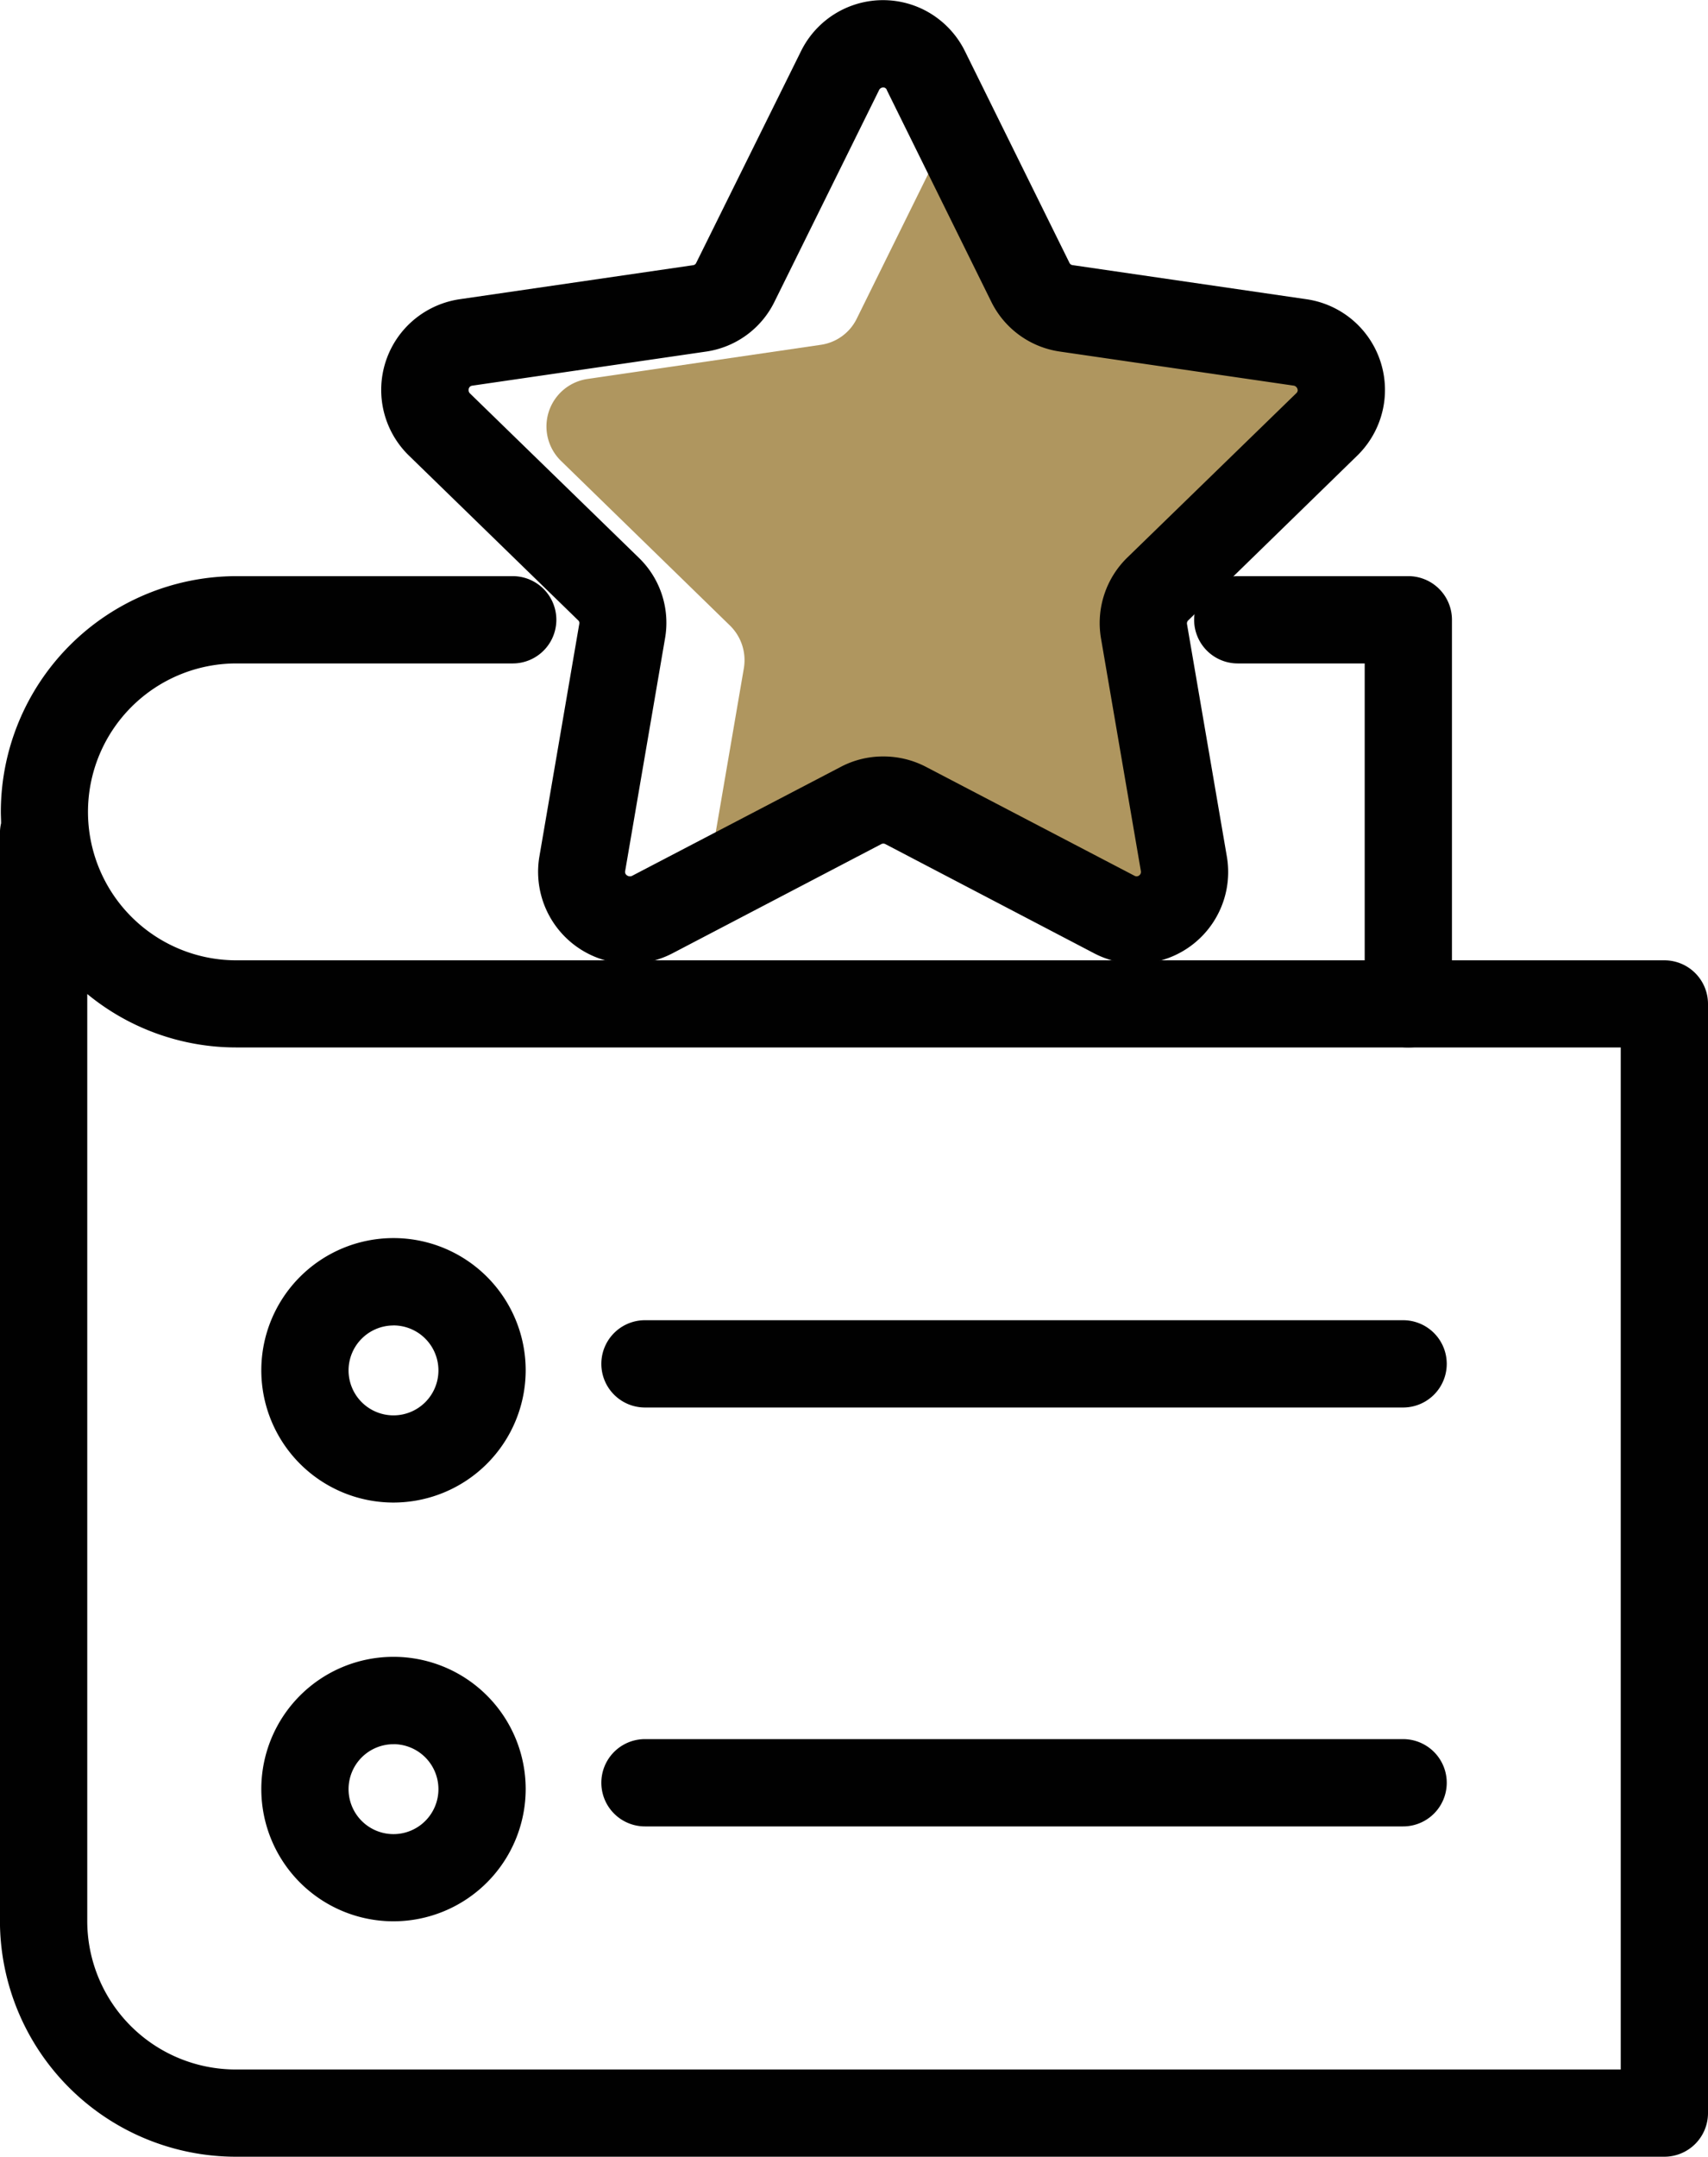<svg xmlns="http://www.w3.org/2000/svg" width="32.806" height="41.409" viewBox="0 0 32.806 41.409">
    <defs>
        <style>
            .cls-1{fill:#010101}
        </style>
    </defs>
    <g id="Group_125" transform="translate(-10.16 -.454)">
        <g id="Group_125-2" transform="translate(15.179 24.226)">
            <path id="Path_626" d="M24.679 62.277a2.539 2.539 0 1 1 2.539-2.539 2.542 2.542 0 0 1-2.539 2.539zm0-3.4a.863.863 0 1 0 .863.863.864.864 0 0 0-.863-.864z" class="cls-1" transform="translate(-22.14 -57.2)"/>
        </g>
        <g id="Group_126" transform="translate(21.71 25.802)">
            <path id="Path_627" d="M53.13 62.636H38.568a.838.838 0 0 1 0-1.676H53.13a.838.838 0 0 1 0 1.676z" class="cls-1" transform="translate(-37.73 -60.96)"/>
        </g>
        <g id="Group_127" transform="translate(15.179 32.266)">
            <path id="Path_628" d="M24.679 81.467a2.539 2.539 0 1 1 2.539-2.539 2.542 2.542 0 0 1-2.539 2.539zm0-3.4a.863.863 0 1 0 .863.863.864.864 0 0 0-.863-.864z" class="cls-1" transform="translate(-22.14 -76.39)"/>
        </g>
        <g id="Group_128" transform="translate(21.71 33.845)">
            <path id="Path_629" d="M53.13 81.836H38.568a.838.838 0 1 1 0-1.676H53.13a.838.838 0 1 1 0 1.676z" class="cls-1" transform="translate(-37.73 -80.16)"/>
        </g>
        <g id="Group_129" transform="translate(10.16 11.516)">
            <path id="Path_630" d="M42.128 57.207H14.7a4.533 4.533 0 0 1-4.541-4.524V31.795a.826.826 0 0 1 .022-.191c0-.072-.005-.146-.005-.219A4.53 4.53 0 0 1 14.7 26.86h5.308a.838.838 0 1 1 0 1.676H14.7a2.849 2.849 0 1 0 0 5.7h27.428a.838.838 0 0 1 .838.838v21.3a.838.838 0 0 1-.838.833zM11.836 34.883v17.8a2.852 2.852 0 0 0 2.849 2.849H41.29V35.909H14.7a4.5 4.5 0 0 1-2.864-1.026z" class="cls-1" transform="translate(-10.16 -26.86)"/>
        </g>
        <g id="Group_130" transform="translate(33.096 11.516)">
            <path id="Path_631" d="M69.024 35.909a.838.838 0 0 1-.838-.838v-6.535h-2.438a.838.838 0 1 1 0-1.676h3.276a.838.838 0 0 1 .838.838v7.373a.838.838 0 0 1-.838.838z" class="cls-1" transform="translate(-64.91 -26.86)"/>
        </g>
        <g id="Group_131" transform="translate(20.661 2.706)">
            <path id="Path_632" fill="#af965f" d="M47.842 20.626l-.767-4.47a.917.917 0 0 1 .264-.813l3.247-3.159a.917.917 0 0 0-.511-1.567l-4.47-.662a.912.912 0 0 1-.691-.5L43.092 5.83 41.181 9.7a.913.913 0 0 1-.7.5l-4.47.654a.922.922 0 0 0-.511 1.571l3.247 3.163a.93.93 0 0 1 .268.817l-.767 4.47a.867.867 0 0 0 0 .377l3.352-1.765a.908.908 0 0 1 .838 0l.49.256a9.67 9.67 0 0 1 2.162 1.11l1.676.838a.922.922 0 0 0 1.072-1.064z" transform="translate(-35.228 -5.83)"/>
        </g>
        <g id="Group_132" transform="translate(17.482 .454)">
            <path id="Path_633" d="M32.416 18.958a1.765 1.765 0 0 1-1.742-2.046l.768-4.478a.07.07 0 0 0-.018-.067L28.169 9.2a1.759 1.759 0 0 1-.03-2.489 1.77 1.77 0 0 1 1-.511l4.488-.654a.074.074 0 0 0 .059-.04L35.7 1.439a1.756 1.756 0 0 1 2.341-.807 1.764 1.764 0 0 1 .811.809L40.857 5.5a.076.076 0 0 0 .058.044l4.493.655a1.76 1.76 0 0 1 1.492 1.99 1.768 1.768 0 0 1-.512 1.01l-3.247 3.164a.08.08 0 0 0-.026.073l.766 4.467a1.76 1.76 0 0 1-2.543 1.858l-4.016-2.1a.083.083 0 0 0-.079 0l-4.017 2.1a1.768 1.768 0 0 1-.81.197zm4.863-3.98a1.761 1.761 0 0 1 .823.2l4.009 2.093a.079.079 0 0 0 .05.007.085.085 0 0 0 .068-.1l-.766-4.467a1.755 1.755 0 0 1 .512-1.558L45.218 8a.079.079 0 0 0 .023-.047.094.094 0 0 0-.071-.094l-4.49-.654a1.746 1.746 0 0 1-1.327-.963l-2.005-4.061v-.005a.081.081 0 0 0-.037-.037.089.089 0 0 0-.106.036l-2.012 4.07a1.741 1.741 0 0 1-1.326.961l-4.482.653a.084.084 0 0 0-.048.025.094.094 0 0 0 0 .118l3.25 3.162a1.736 1.736 0 0 1 .5 1.561l-.765 4.463a.085.085 0 0 0 .01.046.1.1 0 0 0 .119.039l4.008-2.092a1.739 1.739 0 0 1 .82-.203z" class="cls-1" transform="translate(-27.638 -.454)"/>
        </g>
    </g>
</svg>
